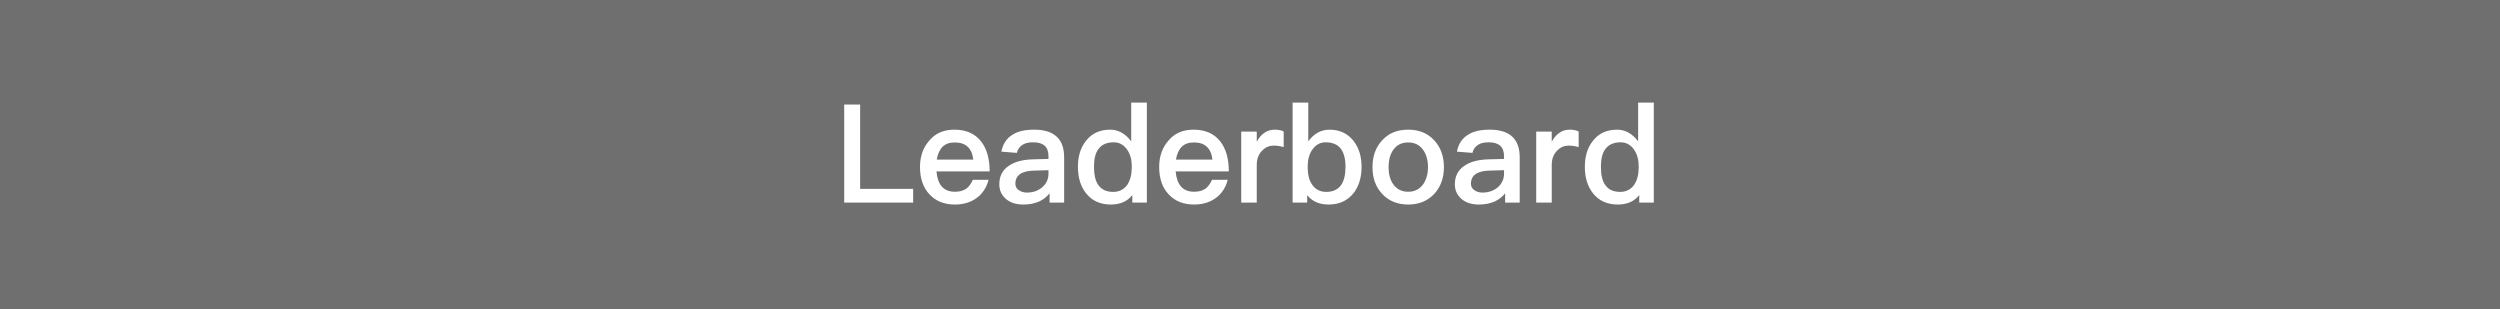 <svg width="728" height="90" viewBox="0 0 728 90" fill="none" xmlns="http://www.w3.org/2000/svg">
<rect width="728" height="90" fill="#6F6F6F"/>
<path d="M245.831 30.44V59H265.911V55H250.471V30.44H245.831ZM277.903 37.76C274.823 37.76 272.383 38.8 270.623 40.92C268.783 43 267.903 45.56 267.903 48.64C267.903 52.08 268.863 54.76 270.783 56.72C272.583 58.6 275.023 59.56 278.103 59.56C280.863 59.56 283.143 58.76 284.983 57.2C286.423 55.92 287.383 54.28 287.863 52.36H283.303C282.743 53.52 282.143 54.36 281.463 54.88C280.583 55.52 279.463 55.84 278.063 55.84C276.423 55.84 275.143 55.32 274.263 54.32C273.383 53.32 272.863 51.84 272.703 49.92H288.183C288.183 46.2 287.343 43.28 285.703 41.2C283.903 38.88 281.303 37.76 277.903 37.76ZM278.023 41.48C281.223 41.48 283.023 43.12 283.423 46.48H272.783C273.063 44.84 273.623 43.6 274.463 42.76C275.343 41.88 276.503 41.48 278.023 41.48ZM301.198 37.76C298.558 37.76 296.478 38.2 294.958 39.16C293.158 40.2 292.038 41.88 291.598 44.16L296.118 44.52C296.358 43.44 296.958 42.64 297.838 42.12C298.598 41.64 299.598 41.44 300.878 41.44C303.838 41.44 305.318 42.76 305.318 45.48V46.28L300.798 46.4C297.758 46.48 295.398 47.12 293.718 48.32C291.878 49.56 290.998 51.36 290.998 53.68C290.998 55.4 291.638 56.8 292.918 57.92C294.158 59 295.838 59.56 297.998 59.56C299.798 59.56 301.358 59.24 302.678 58.64C303.838 58.08 304.838 57.32 305.638 56.28V59H309.878V45.8C309.878 43.28 309.238 41.36 307.958 40.04C306.518 38.52 304.238 37.76 301.198 37.76ZM305.318 49.56V50.6C305.318 52.2 304.678 53.52 303.478 54.56C302.278 55.56 300.798 56.08 299.038 56.08C298.038 56.08 297.238 55.8 296.598 55.32C295.958 54.84 295.678 54.24 295.678 53.52C295.678 51.04 297.478 49.76 301.118 49.68L305.318 49.56ZM329.409 29.88V41.16C327.689 38.88 325.649 37.76 323.249 37.76C320.289 37.76 317.929 38.84 316.249 41C314.649 43 313.889 45.52 313.889 48.56C313.889 51.72 314.689 54.32 316.289 56.32C318.009 58.48 320.409 59.56 323.489 59.56C326.209 59.56 328.289 58.64 329.729 56.8V59H333.969V29.88H329.409ZM324.329 41.44C325.769 41.44 327.009 42.04 327.969 43.24C329.009 44.52 329.569 46.28 329.569 48.48V48.8C329.569 50.8 329.129 52.48 328.289 53.76C327.329 55.16 325.929 55.88 324.169 55.88C322.129 55.88 320.649 55.16 319.729 53.72C318.929 52.52 318.569 50.8 318.569 48.56C318.569 46.32 318.969 44.64 319.809 43.48C320.769 42.12 322.249 41.44 324.329 41.44ZM347.552 37.76C344.472 37.76 342.032 38.8 340.272 40.92C338.432 43 337.552 45.56 337.552 48.64C337.552 52.08 338.512 54.76 340.432 56.72C342.232 58.6 344.672 59.56 347.752 59.56C350.512 59.56 352.792 58.76 354.632 57.2C356.072 55.92 357.032 54.28 357.512 52.36H352.952C352.392 53.52 351.792 54.36 351.112 54.88C350.232 55.52 349.112 55.84 347.712 55.84C346.072 55.84 344.792 55.32 343.912 54.32C343.032 53.32 342.512 51.84 342.352 49.92H357.832C357.832 46.2 356.992 43.28 355.352 41.2C353.552 38.88 350.952 37.76 347.552 37.76ZM347.672 41.48C350.872 41.48 352.672 43.12 353.072 46.48H342.432C342.712 44.84 343.272 43.6 344.112 42.76C344.992 41.88 346.152 41.48 347.672 41.48ZM371.207 37.76C369.927 37.76 368.847 38.12 367.927 38.88C367.167 39.44 366.527 40.24 365.967 41.28V38.32H361.447V59H365.967V48.04C365.967 46.28 366.487 44.88 367.607 43.8C368.567 42.84 369.647 42.4 370.847 42.4C371.807 42.4 372.767 42.52 373.807 42.84V38.28C373.087 37.92 372.207 37.76 371.207 37.76ZM376.408 29.88V59H380.648V56.8C382.088 58.64 384.168 59.56 386.888 59.56C389.928 59.56 392.328 58.48 394.088 56.32C395.688 54.32 396.488 51.72 396.488 48.56C396.488 45.52 395.688 43 394.128 41C392.408 38.84 390.088 37.76 387.128 37.76C384.728 37.76 382.648 38.88 380.968 41.16V29.88H376.408ZM386.048 41.44C388.088 41.44 389.608 42.12 390.568 43.48C391.368 44.64 391.808 46.32 391.808 48.56C391.808 50.8 391.408 52.52 390.648 53.72C389.688 55.16 388.208 55.88 386.208 55.88C384.408 55.88 383.048 55.16 382.088 53.76C381.208 52.48 380.808 50.8 380.808 48.8V48.48C380.808 46.28 381.328 44.52 382.408 43.24C383.368 42.04 384.568 41.44 386.048 41.44ZM410.07 37.76C406.91 37.76 404.39 38.76 402.51 40.84C400.59 42.88 399.67 45.48 399.67 48.68C399.67 51.84 400.59 54.44 402.47 56.44C404.39 58.52 406.91 59.56 410.07 59.56C413.19 59.56 415.75 58.52 417.67 56.44C419.51 54.44 420.47 51.84 420.47 48.68C420.47 45.48 419.51 42.88 417.63 40.84C415.71 38.76 413.19 37.76 410.07 37.76ZM410.07 41.48C411.95 41.48 413.43 42.2 414.47 43.72C415.35 45 415.83 46.68 415.83 48.68C415.83 50.64 415.35 52.28 414.47 53.6C413.43 55.08 411.95 55.84 410.07 55.84C408.15 55.84 406.71 55.08 405.67 53.6C404.79 52.32 404.35 50.68 404.35 48.68C404.35 46.68 404.79 45 405.67 43.72C406.71 42.2 408.15 41.48 410.07 41.48ZM433.855 37.76C431.215 37.76 429.135 38.2 427.615 39.16C425.815 40.2 424.695 41.88 424.255 44.16L428.775 44.52C429.015 43.44 429.615 42.64 430.495 42.12C431.255 41.64 432.255 41.44 433.535 41.44C436.495 41.44 437.975 42.76 437.975 45.48V46.28L433.455 46.4C430.415 46.48 428.055 47.12 426.375 48.32C424.535 49.56 423.655 51.36 423.655 53.68C423.655 55.4 424.295 56.8 425.575 57.92C426.815 59 428.495 59.56 430.655 59.56C432.455 59.56 434.015 59.24 435.335 58.64C436.495 58.08 437.495 57.32 438.295 56.28V59H442.535V45.8C442.535 43.28 441.895 41.36 440.615 40.04C439.175 38.52 436.895 37.76 433.855 37.76ZM437.975 49.56V50.6C437.975 52.2 437.335 53.52 436.135 54.56C434.935 55.56 433.455 56.08 431.695 56.08C430.695 56.08 429.895 55.8 429.255 55.32C428.615 54.84 428.335 54.24 428.335 53.52C428.335 51.04 430.135 49.76 433.775 49.68L437.975 49.56ZM457.105 37.76C455.825 37.76 454.745 38.12 453.825 38.88C453.065 39.44 452.425 40.24 451.865 41.28V38.32H447.345V59H451.865V48.04C451.865 46.28 452.385 44.88 453.505 43.8C454.465 42.84 455.545 42.4 456.745 42.4C457.705 42.4 458.665 42.52 459.705 42.84V38.28C458.985 37.92 458.105 37.76 457.105 37.76ZM477.026 29.88V41.16C475.306 38.88 473.266 37.76 470.866 37.76C467.906 37.76 465.546 38.84 463.866 41C462.266 43 461.506 45.52 461.506 48.56C461.506 51.72 462.306 54.32 463.906 56.32C465.626 58.48 468.026 59.56 471.106 59.56C473.826 59.56 475.906 58.64 477.346 56.8V59H481.586V29.88H477.026ZM471.946 41.44C473.386 41.44 474.626 42.04 475.586 43.24C476.626 44.52 477.186 46.28 477.186 48.48V48.8C477.186 50.8 476.746 52.48 475.906 53.76C474.946 55.16 473.546 55.88 471.786 55.88C469.746 55.88 468.266 55.16 467.346 53.72C466.546 52.52 466.186 50.8 466.186 48.56C466.186 46.32 466.586 44.64 467.426 43.48C468.386 42.12 469.866 41.44 471.946 41.44Z" fill="white"/>
</svg>

